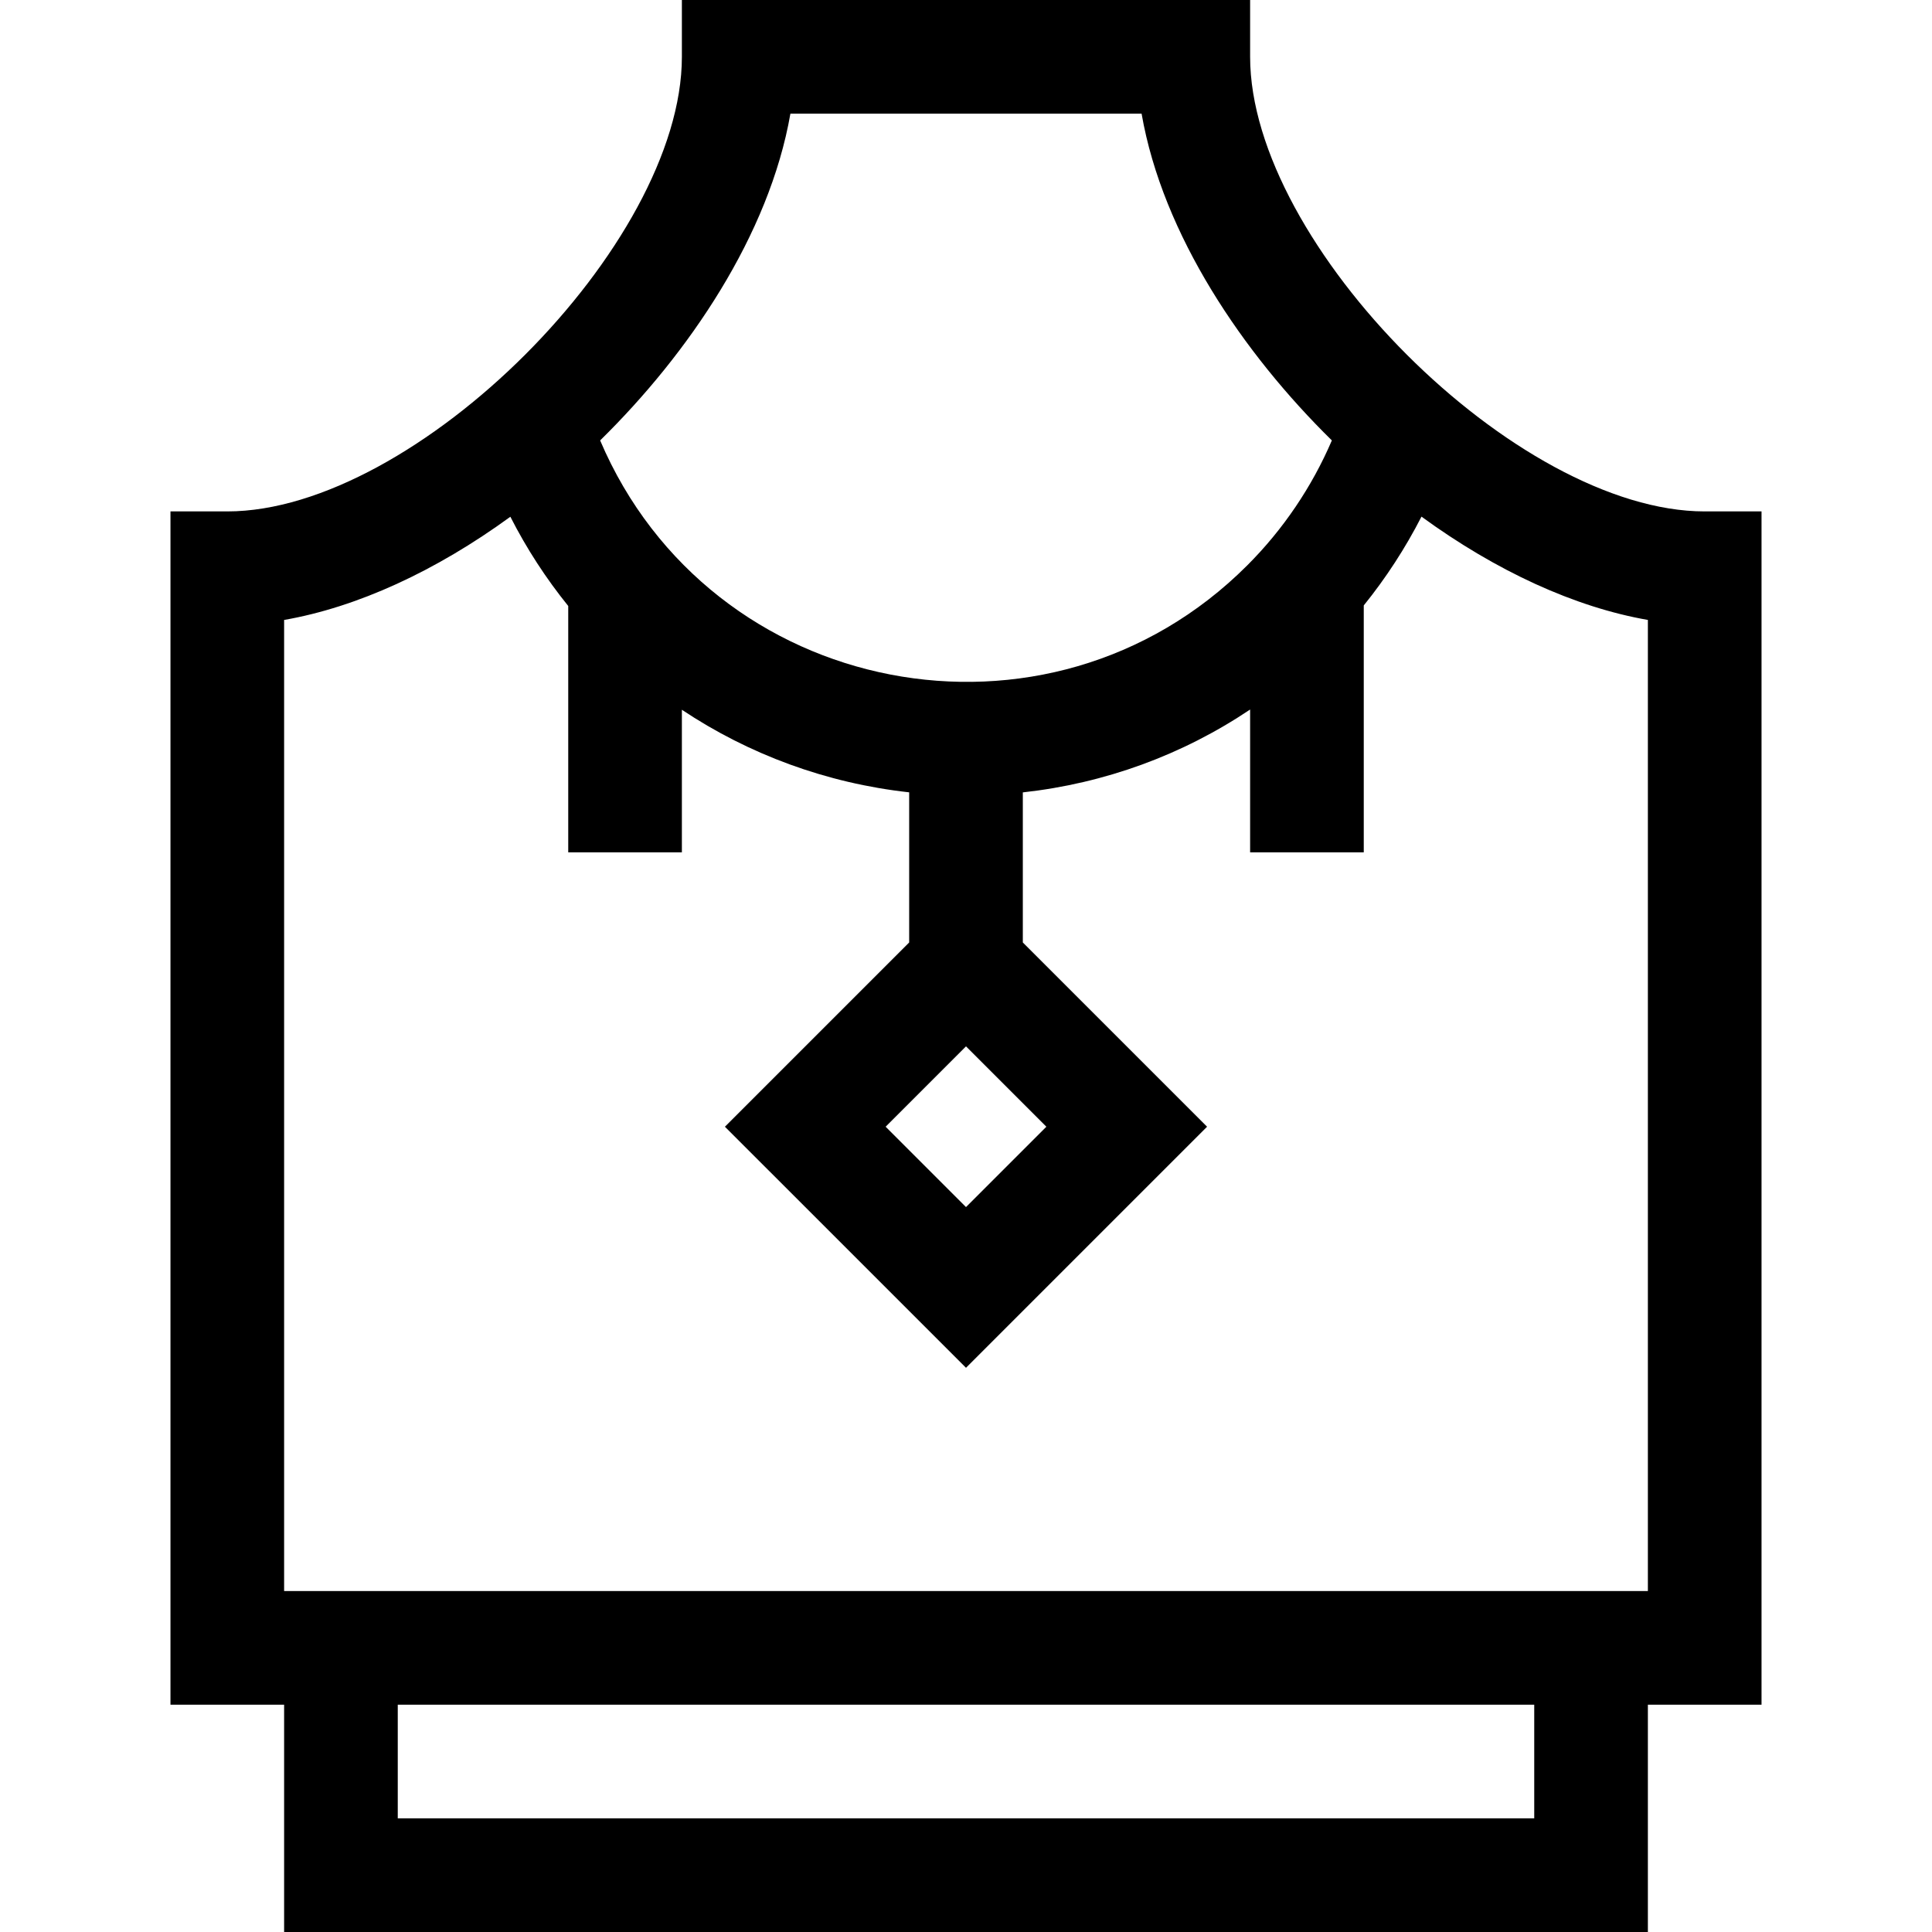 <svg id="Capa_1" enable-background="new 0 0 510 510" height="512" viewBox="0 0 510 510" width="512" xmlns="http://www.w3.org/2000/svg"><g><path d="m465 135h-15c-49.677 0-120-70.328-120-120v-15h-150v15c0 49.677-70.329 120-120 120h-15v315h30v60h360v-60h30zm-256.351-105h92.701c5.586 32.059 26.865 63.32 50.228 86.261-5.253 12.25-12.867 23.521-22.338 32.985-52.528 52.555-141.754 35.28-170.819-32.984 23.381-22.95 44.653-54.269 50.228-86.262zm46.351 246.213 21.214 21.214-21.214 21.213-21.214-21.213zm150 203.787h-300v-30h300zm30-60h-360v-256.351c19.243-3.352 39.969-12.849 59.726-27.241 4.299 8.45 9.435 16.326 15.274 23.556v65.036h30v-37.641c17.66 11.776 38.152 19.386 60 21.798v39.63l-48.64 48.64 63.64 63.638 63.64-63.639-48.64-48.639v-39.615c21.614-2.374 42.092-9.857 60-21.874v37.702h30v-65.178c5.871-7.27 10.984-15.139 15.236-23.442 19.768 14.409 40.508 23.915 59.764 27.27z"/></g></svg>